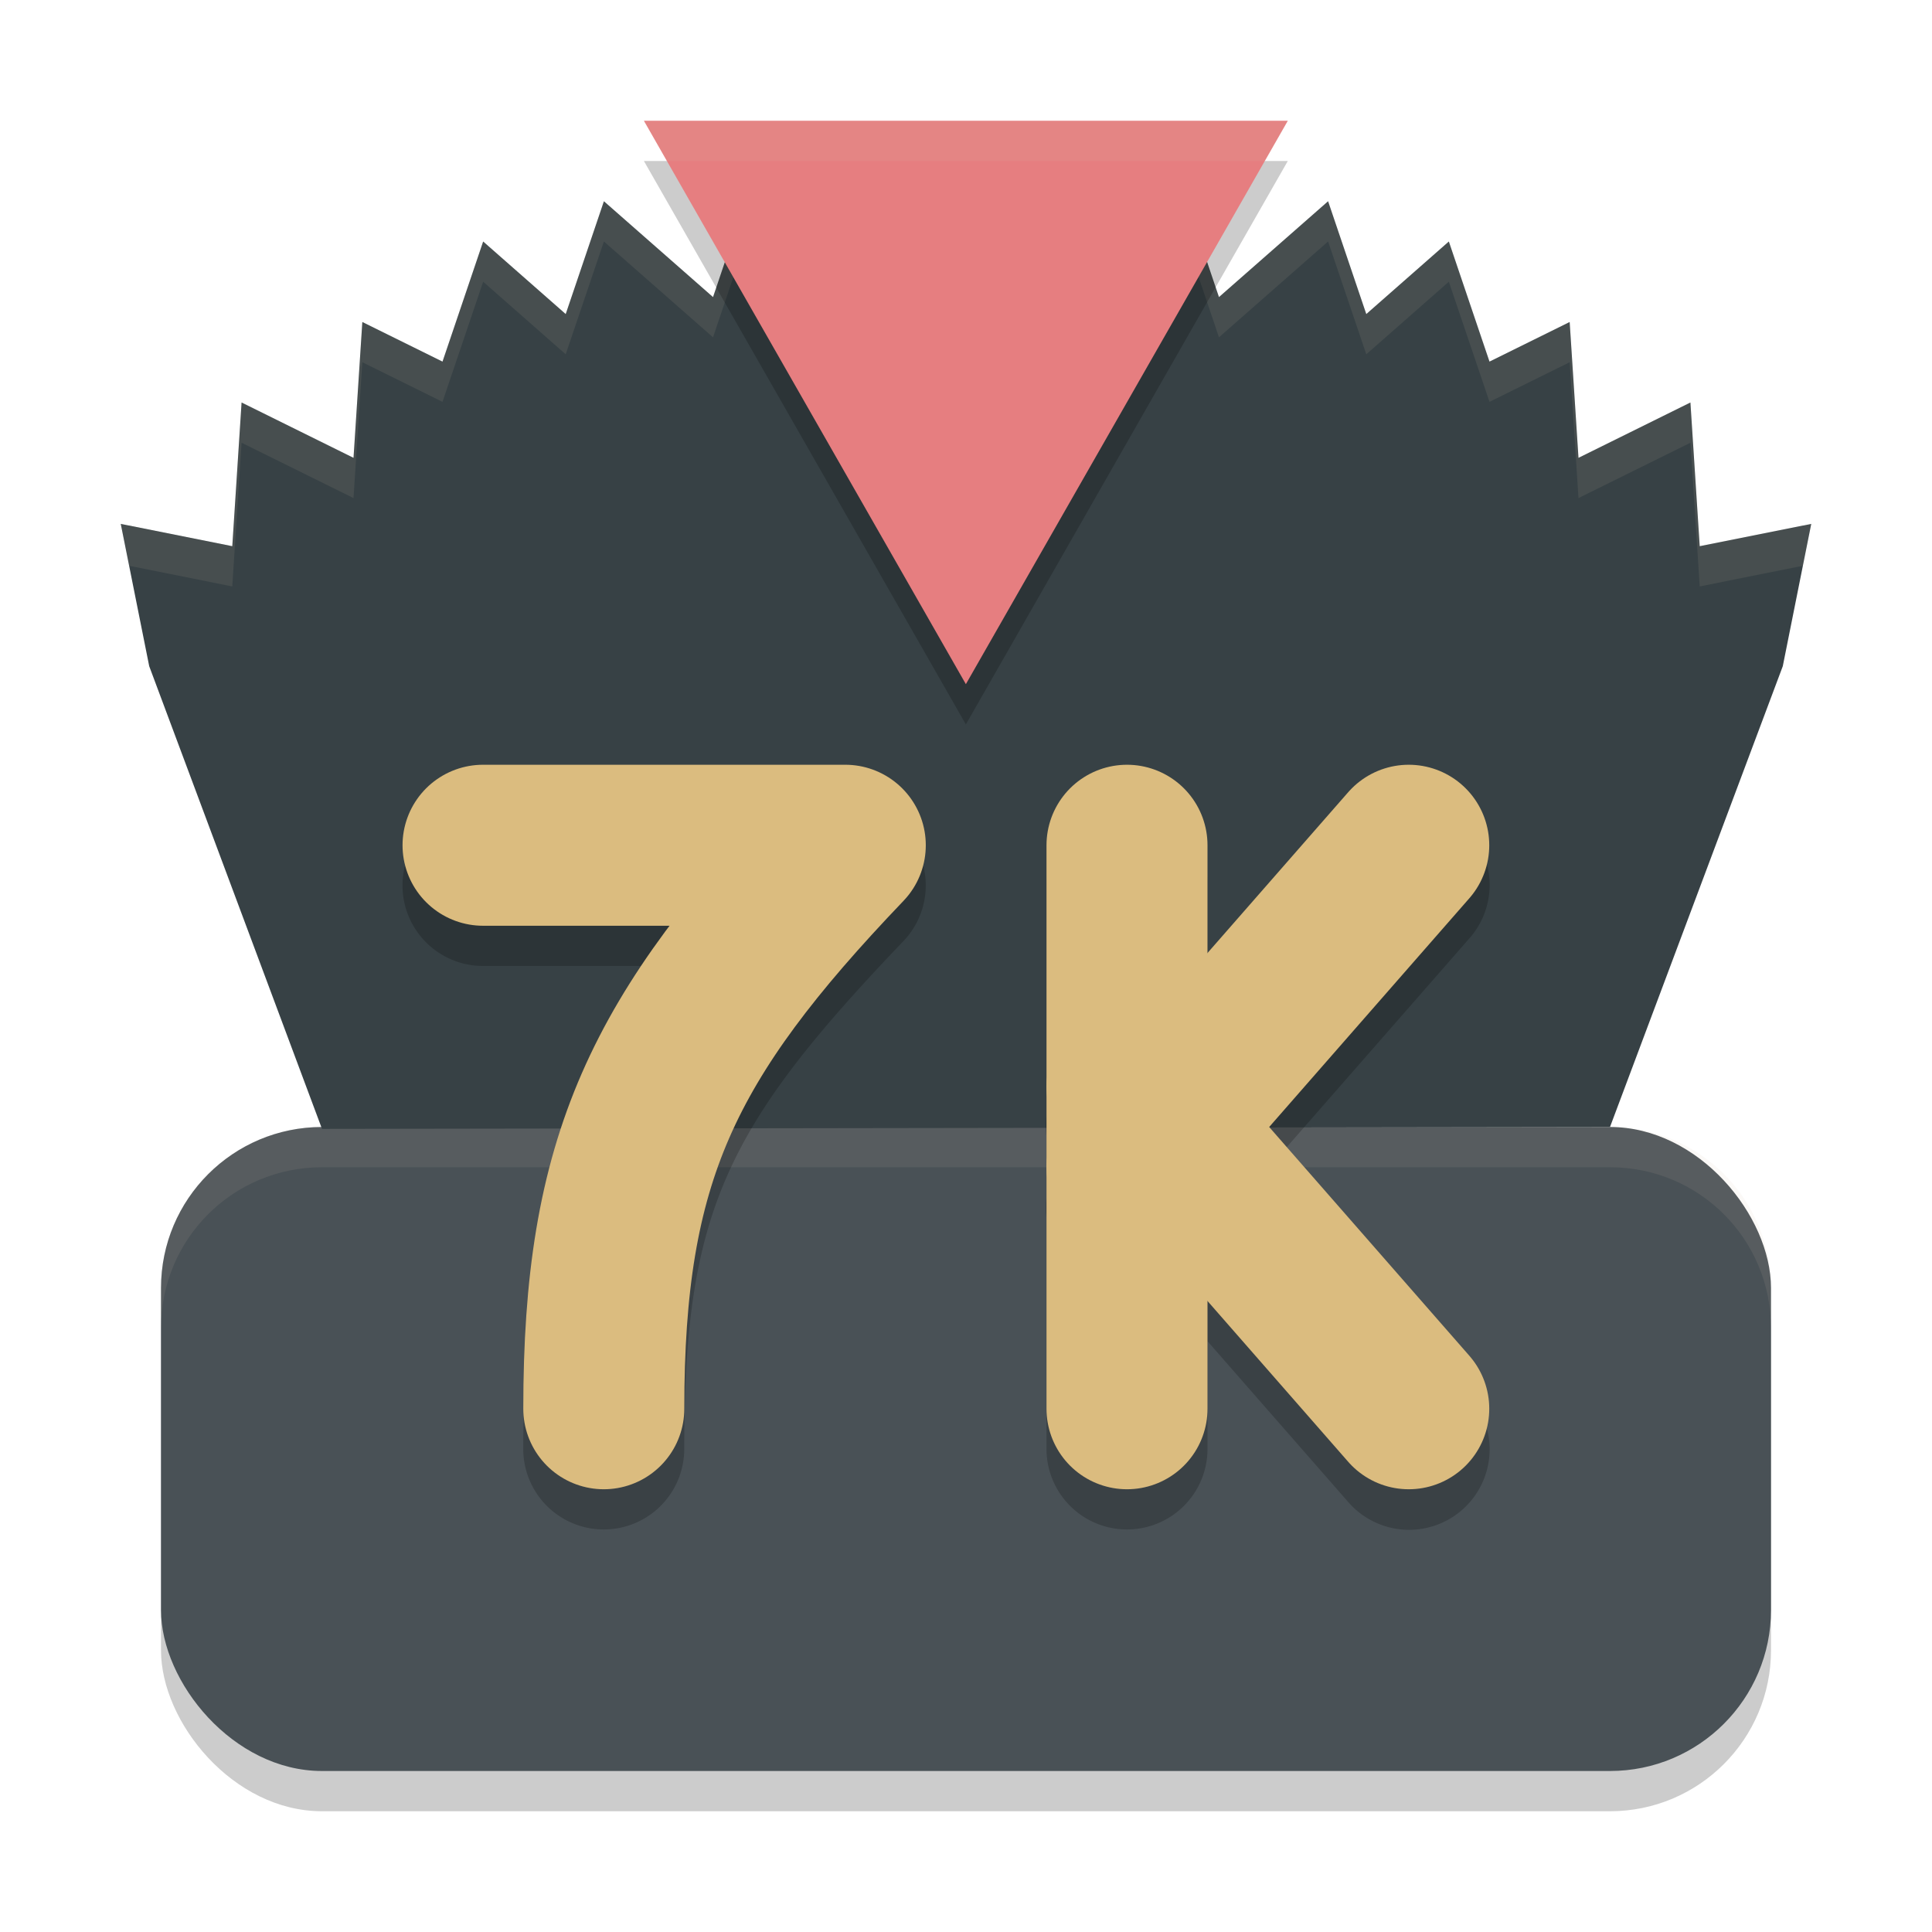 <svg xmlns="http://www.w3.org/2000/svg" width="48" height="48" version="1">
 <rect style="opacity:0.2" width="40" height="16" x="4" y="29" rx="4" ry="4"/>
 <rect style="fill:#495156" width="40" height="16" x="4" y="28" rx="4" ry="4"/>
 <path style="fill:#d3c6aa;opacity:0.1" d="M 8 28 C 5.784 28 4 29.784 4 32 L 4 33 C 4 30.784 5.784 29 8 29 L 40 29 C 42.216 29 44 30.784 44 33 L 44 32 C 44 29.784 42.216 28 40 28 L 8 28 z"/>
 <path style="fill:#374145" d="M 18.869,3.965 17.715,7.381 15.004,5 14.055,7.803 12.004,6 10.994,8.984 9.002,8 8.783,11.375 6.002,10 5.771,13.57 3,13.016 3.707,16.551 8,28.047 40,28 44.293,16.551 45,13.016 42.229,13.57 41.998,10 39.217,11.375 38.998,8 37.006,8.984 35.996,6 33.945,7.803 32.996,5 30.285,7.381 29.131,3.965 26.42,6.346 26.008,7.883 V 7 l -2,-3 L 24,4.012 23.992,4 l -2,3 v 0.883 l -0.412,-1.537 z"/>
 <g style="fill:#d3c6aa;opacity:0.1">
  <path style="fill:#d3c6aa" d="M 18.869 3.965 L 17.715 7.381 L 15.004 5 L 14.055 7.803 L 12.004 6 L 10.994 8.984 L 9.002 8 L 8.783 11.375 L 6.002 10 L 5.771 13.57 L 3 13.016 L 3.209 14.057 L 5.771 14.57 L 6.002 11 L 8.783 12.375 L 9.002 9 L 10.994 9.984 L 12.004 7 L 14.055 8.803 L 15.004 6 L 17.715 8.381 L 18.869 4.965 L 21.58 7.346 L 21.992 8.883 L 21.992 8 L 23.992 5 L 24 5.012 L 24.008 5 L 26.008 8 L 26.008 8.883 L 26.42 7.346 L 29.131 4.965 L 30.285 8.381 L 32.996 6 L 33.945 8.803 L 35.996 7 L 37.006 9.984 L 38.998 9 L 39.217 12.375 L 41.998 11 L 42.229 14.57 L 44.791 14.057 L 45 13.016 L 42.229 13.57 L 41.998 10 L 39.217 11.375 L 38.998 8 L 37.006 8.984 L 35.996 6 L 33.945 7.803 L 32.996 5 L 30.285 7.381 L 29.131 3.965 L 26.42 6.346 L 26.008 7.883 L 26.008 7 L 24.008 4 L 24 4.012 L 23.992 4 L 21.992 7 L 21.992 7.883 L 21.58 6.346 L 18.869 3.965 z"/>
 </g>
 <path style="opacity:0.2" d="m 27.971,19.97 a 2,2 0 0 0 -1.971,2.029 v 5.705 a 2,2 0 0 0 0,0.531 v 1.51 a 2,2 0 0 0 0,0.525 v 5.729 a 2,2 0 1 0 4,0 v -2.678 l 3.494,3.994 a 2.001,2.001 0 1 0 3.012,-2.635 l -4.973,-5.682 4.973,-5.684 a 2.001,2.001 0 1 0 -3.012,-2.635 l -3.494,3.994 v -2.676 a 2,2 0 0 0 -2.029,-2.029 z m -15.971,0.029 a 2,2 0 1 0 0,4 h 4.697 c -2.602,3.557 -3.697,7.035 -3.697,12 a 2,2 0 1 0 4,0 c 0,-5.892 1.025,-7.995 5.445,-12.617 a 2,2 0 0 0 -1.445,-3.383 z"/>
 <path style="fill:none;stroke:#dbbc7f;stroke-width:4;stroke-linecap:round;stroke-linejoin:round" d="m 12.001,21 h 9 c -4.568,4.776 -6,7.8 -6,14"/>
 <path style="fill:none;stroke:#dbbc7f;stroke-width:4;stroke-linecap:round;stroke-linejoin:round" d="m 28,21 v 14"/>
 <path style="fill:none;stroke:#dbbc7f;stroke-width:4;stroke-linecap:round;stroke-linejoin:round" d="m 35,21 -7,8"/>
 <path style="fill:none;stroke:#dbbc7f;stroke-width:4;stroke-linecap:round;stroke-linejoin:round" d="m 35,35 -7,-8"/>
 <path style="opacity:0.2" transform="matrix(0.767,0,0,0.775,4.383,0.9)" d="M 25.572,22.062 15.143,4 36,4 Z"/>
 <path style="fill:#e67e80" transform="matrix(0.767,0,0,0.775,4.383,-0.1)" d="M 25.572,22.062 15.143,4 36,4 Z"/>
 <path style="opacity:0.1;fill:#d3c6aa" d="M 16 3 L 16.572 4 L 31.428 4 L 32 3 L 16 3 z"/>
</svg>
